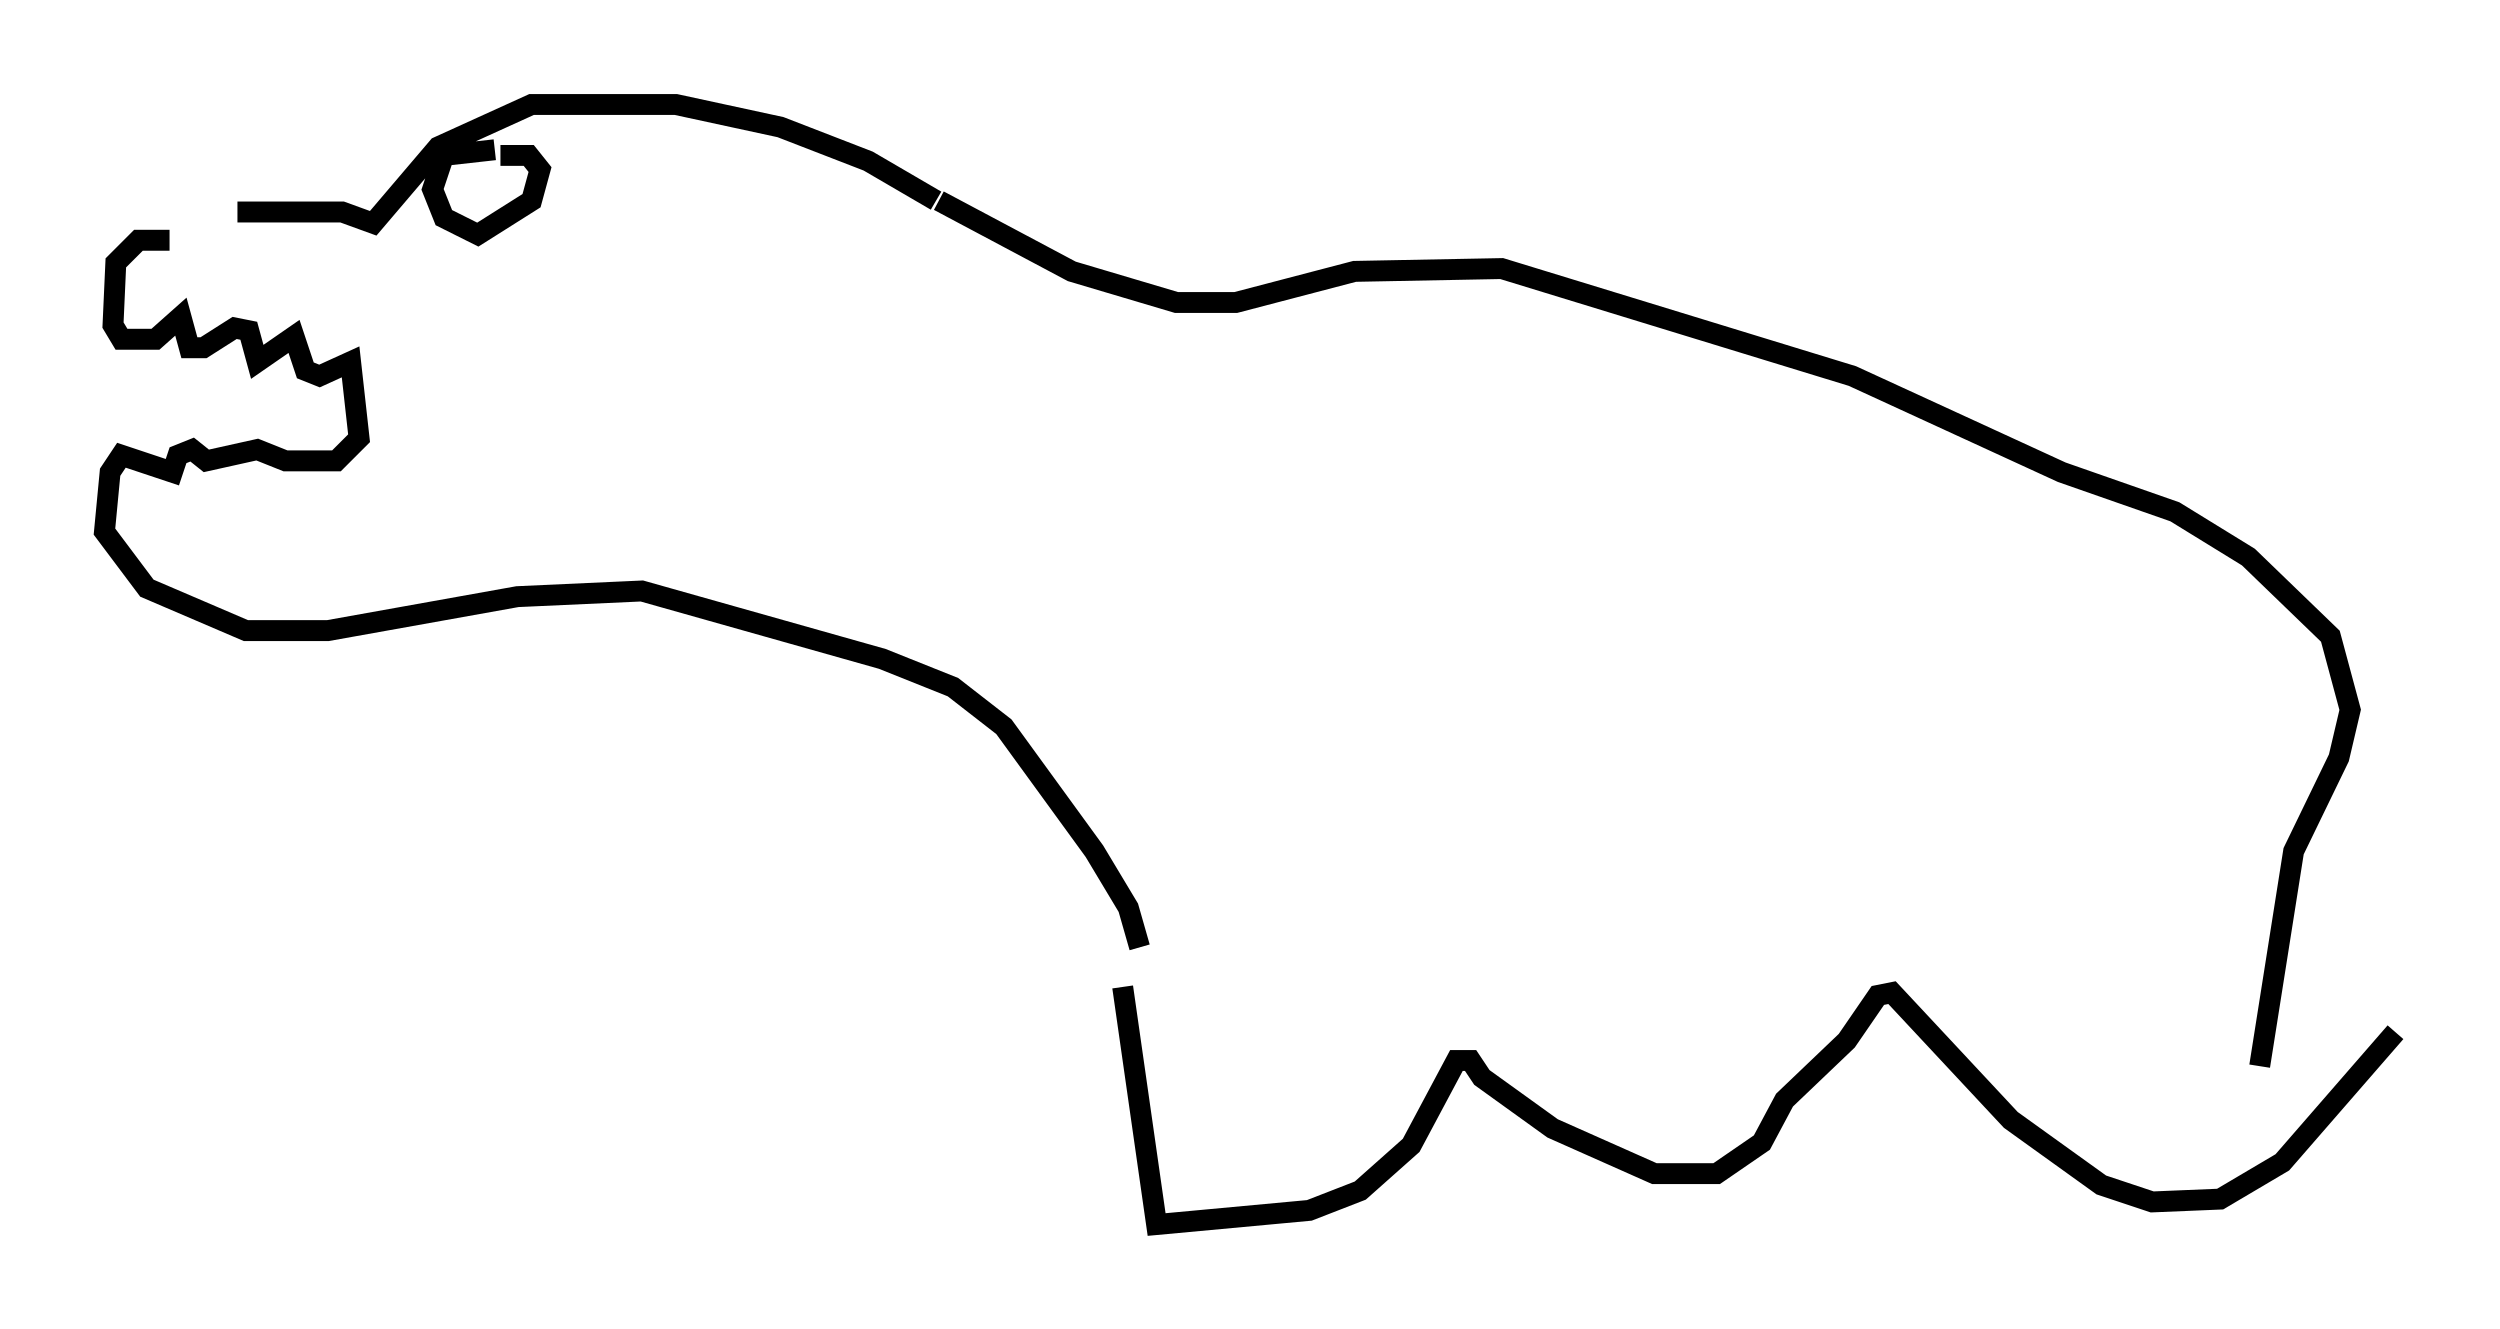 <?xml version="1.0" encoding="utf-8" ?>
<svg baseProfile="full" height="63.585" version="1.1" width="119.606" xmlns="http://www.w3.org/2000/svg" xmlns:ev="http://www.w3.org/2001/xml-events" xmlns:xlink="http://www.w3.org/1999/xlink"><defs /><rect fill="white" height="63.585" width="119.606" x="0" y="0" /><path d="M8.789, 10.954 m2.571, -0.812 l5.007, 0.0 1.488, 0.541 l3.112, -3.654 4.465, -2.03 l6.901, 0.0 5.007, 1.083 l4.195, 1.624 3.248, 1.894 m-36.671, 1.894 l-1.488, 0.0 -1.083, 1.083 l-0.135, 2.977 0.406, 0.677 l1.624, 0.0 1.218, -1.083 l0.406, 1.488 0.677, 0.0 l1.488, -0.947 0.677, 0.135 l0.406, 1.488 1.759, -1.218 l0.541, 1.624 0.677, 0.271 l1.488, -0.677 0.406, 3.654 l-1.083, 1.083 -2.436, 0.0 l-1.353, -0.541 -2.436, 0.541 l-0.677, -0.541 -0.677, 0.271 l-0.271, 0.812 -2.436, -0.812 l-0.541, 0.812 -0.271, 2.842 l2.03, 2.706 4.736, 2.03 l3.924, 0.0 9.066, -1.624 l5.954, -0.271 11.502, 3.248 l3.383, 1.353 2.436, 1.894 l4.33, 5.954 1.624, 2.706 l0.541, 1.894 m-30.852, -38.159 l-2.436, 0.271 -0.541, 1.624 l0.541, 1.353 1.624, 0.812 l2.571, -1.624 0.406, -1.488 l-0.541, -0.677 -1.353, 0.0 m20.974, 2.165 l6.36, 3.383 5.007, 1.488 l2.842, 0.0 5.683, -1.488 l7.036, -0.135 16.779, 5.142 l10.013, 4.601 5.413, 1.894 l3.518, 2.165 3.924, 3.789 l0.947, 3.518 -0.541, 2.3 l-2.165, 4.465 -1.624, 10.284 m-54.397, -3.789 l1.624, 11.367 7.307, -0.677 l2.436, -0.947 2.436, -2.165 l2.165, -4.059 0.677, 0.0 l0.541, 0.812 3.383, 2.436 l4.871, 2.165 2.977, 0.0 l2.165, -1.488 1.083, -2.03 l2.977, -2.842 1.488, -2.165 l0.677, -0.135 5.683, 6.089 l4.33, 3.112 2.436, 0.812 l3.248, -0.135 2.977, -1.759 l5.413, -6.225 " fill="none" stroke="black" stroke-width="1" /></svg>